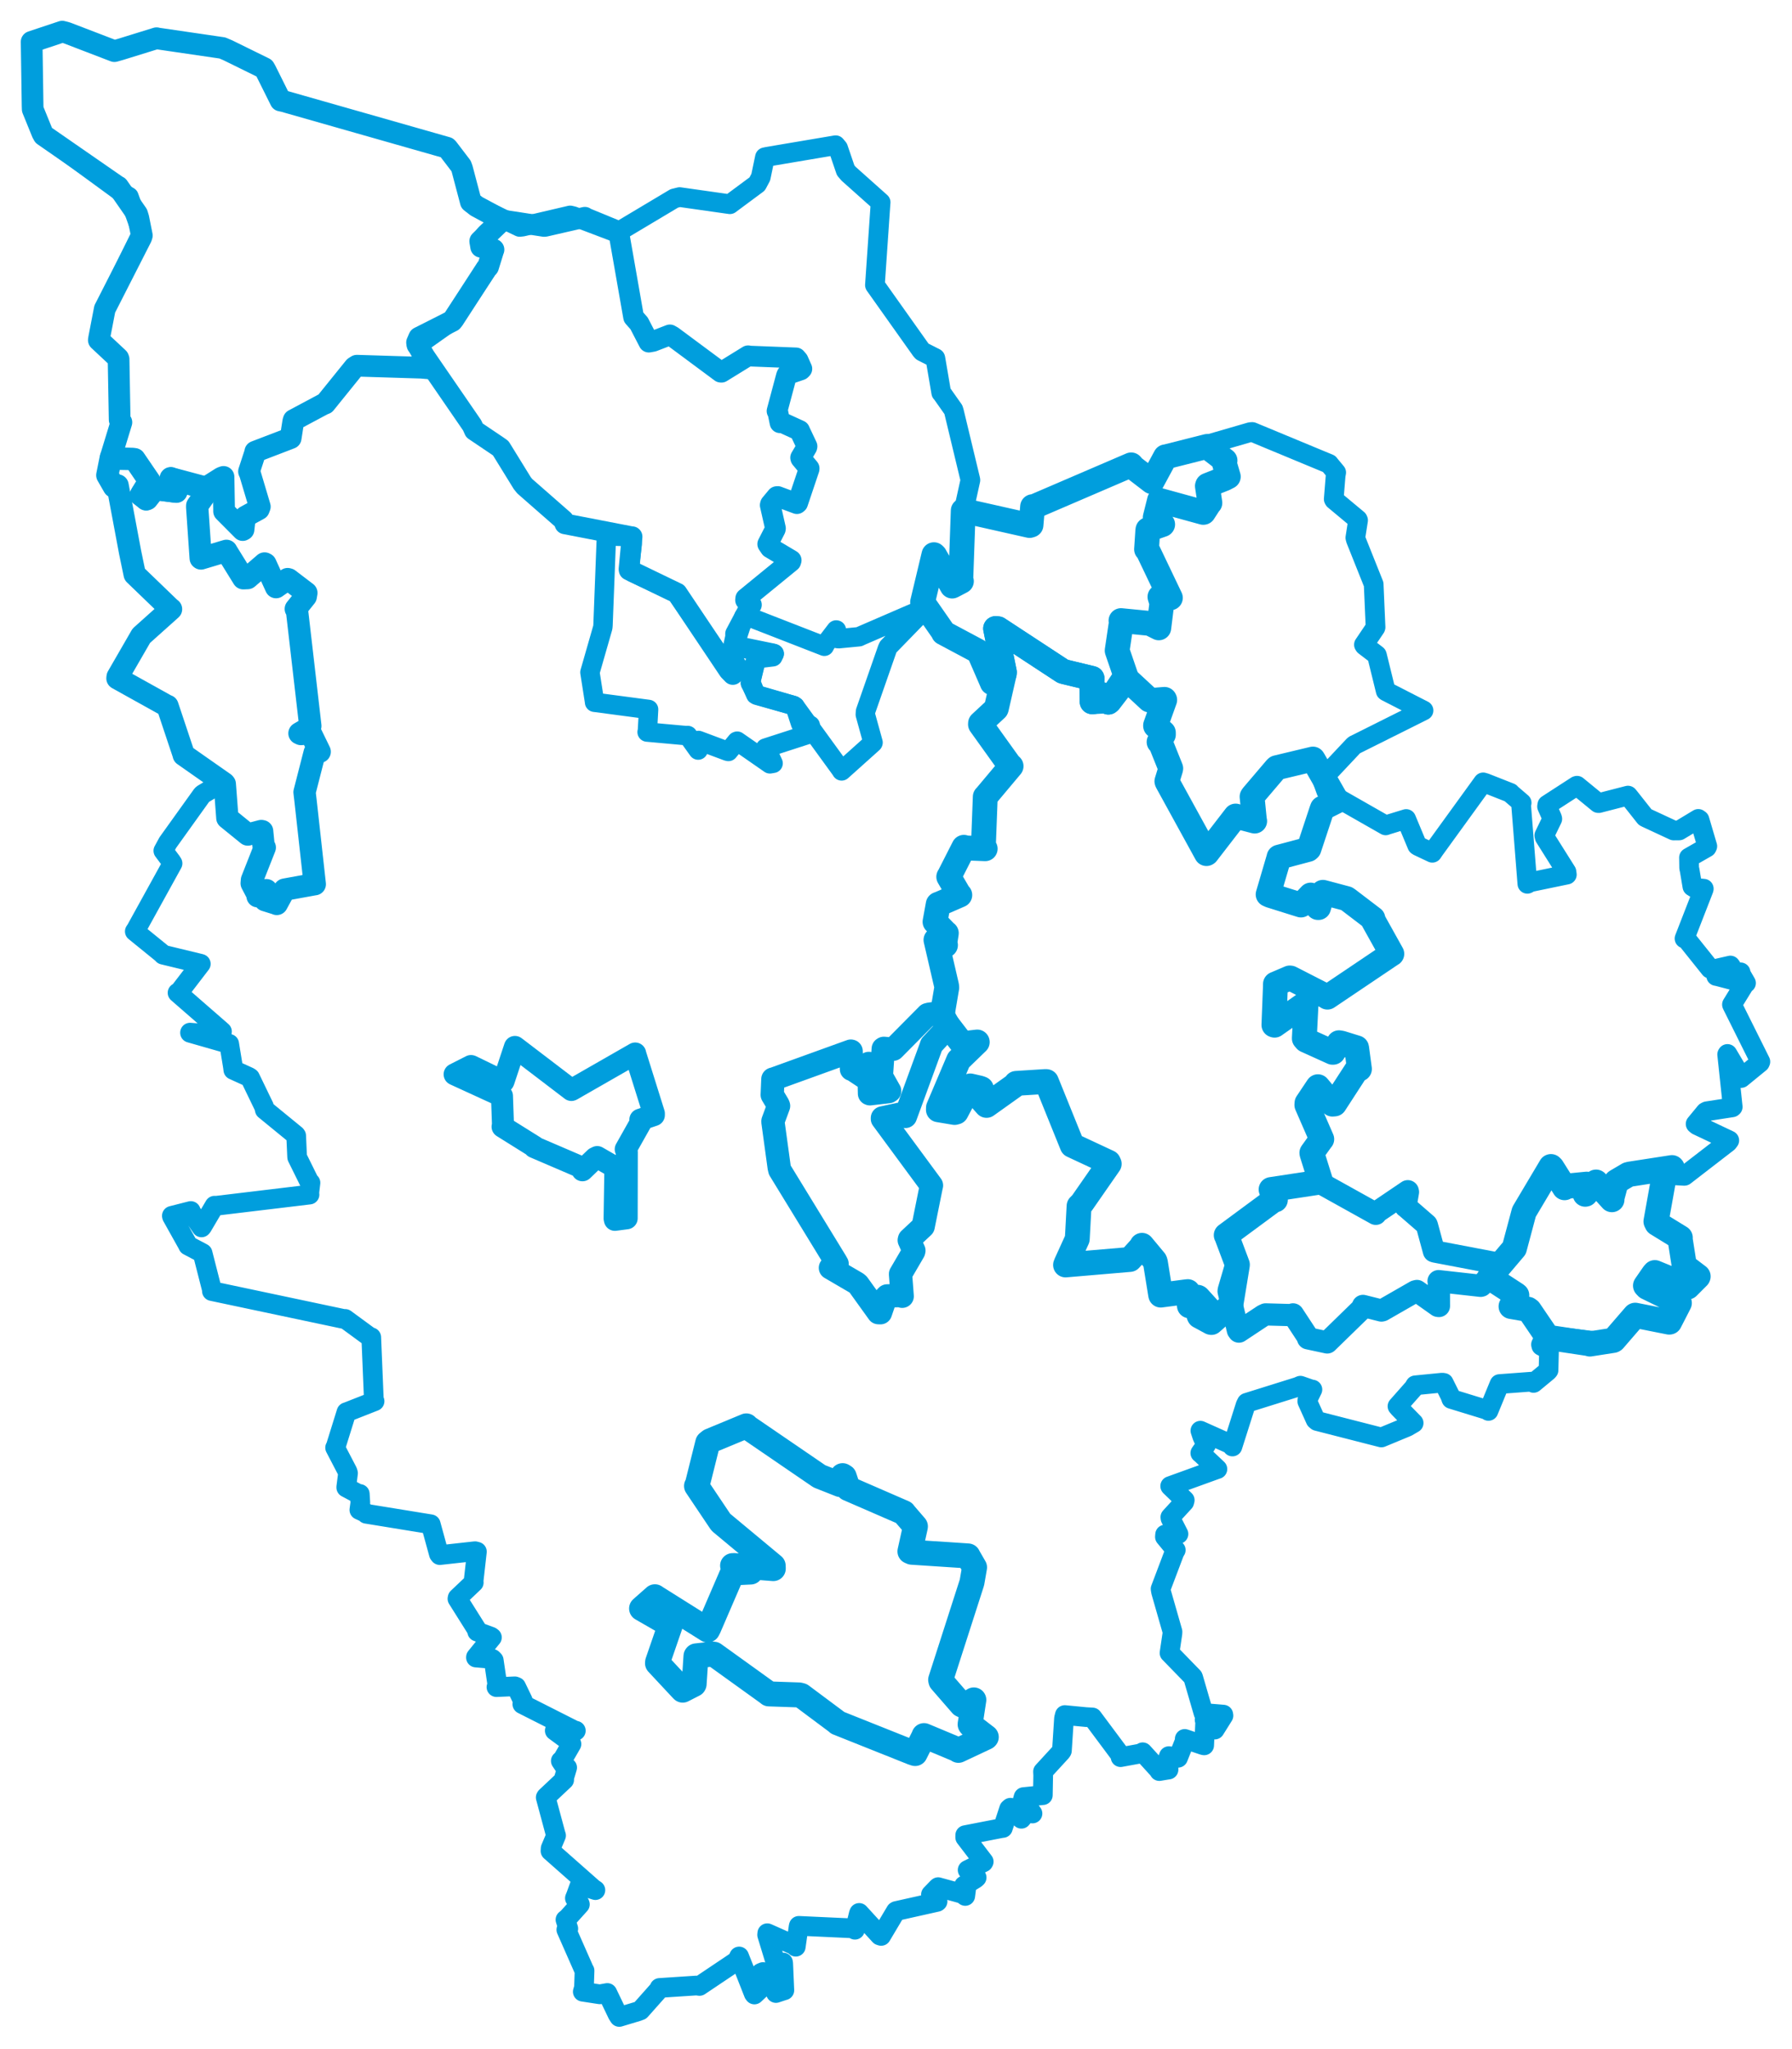 <svg viewBox="0 0 456.278 521.469" width="456.278" height="521.469" xmlns="http://www.w3.org/2000/svg">
  <title>Česko</title>
  <desc>Geojson of Česko</desc>
  <polygon points="163.356,409.34 170.587,413.501 170.68,413.561 167.441,422.944 167.409,423.256 173.589,429.877 173.825,430.115 176.693,428.648 176.739,428.561 177.207,421.461 177.261,421.389 181.438,420.929 181.78,420.967 195.434,430.785 195.781,431.07 203.483,431.332 204.026,431.475 213.16,438.283 213.285,438.424 232.326,446.02 233.013,446.244 235.293,441.724 235.272,441.679 243.832,445.258 244.028,445.435 251.037,442.144 251.129,442.052 247.115,438.976 247.009,438.821 247.955,432.6 247.957,432.597 245.406,434.102 244.854,433.848 239.579,427.778 239.505,427.479 247.451,402.79 247.471,402.739 248.139,398.889 248.143,398.877 246.545,396.109 246.478,395.956 232.163,395.018 231.686,394.81 233.078,388.522 233.083,388.441 230.394,385.326 230.118,384.958 216.124,378.879 215.964,378.81 214.96,375.785 214.538,375.527 214.402,377.604 213.955,377.797 208.726,375.734 208.546,375.638 190.162,363.071 190.028,362.861 180.808,366.679 180.207,367.168 177.479,378.094 177.345,378.154 183.463,387.265 183.687,387.504 196.872,398.462 196.895,399.184 186.984,398.41 186.528,398.425 191.098,400.04 191.137,400.053 186.873,400.26 186.537,400.196 180.486,414.218 180.183,414.801 167.145,406.617 166.75,406.344 163.356,409.34" stroke="#009edd" stroke-width="6.354px" fill="none" stroke-linejoin="round" vector-effect="non-scaling-stroke"></polygon>
  <polygon points="115.754,273.4 127.273,278.683 127.81,278.887 128.067,286.186 127.963,286.733 136.066,291.793 136.034,291.92 148,297.054 148.305,297.816 151.551,294.699 152.066,294.448 156.611,297.067 156.689,297.057 156.489,310.087 156.566,310.431 159.518,310.042 159.566,310.034 159.6,293.18 159.319,292.471 163.346,285.316 163.043,284.939 166.491,283.772 166.493,283.363 161.755,268.253 161.732,268.096 145.564,277.352 145.488,277.382 131.299,266.565 131.11,266.426 128.233,275.102 128.15,275.267 119.997,271.304 119.92,271.287 115.754,273.4" stroke="#009edd" stroke-width="5.601px" fill="none" stroke-linejoin="round" vector-effect="non-scaling-stroke"></polygon>
  <polygon points="150.207,171.098 151.392,178.684 151.384,178.718 164.996,180.52 165.148,180.542 164.841,186.06 164.763,186.298 174.629,187.192 175.111,187.169 177.6,190.649 177.769,190.883 177.89,188.493 177.854,188.432 185.17,191.164 185.469,191.236 187.582,188.654 187.708,188.61 196.034,194.389 196.85,194.248 195.265,190.836 194.902,190.379 205.59,186.926 206.182,186.801 206.305,184.745 206.319,184.59 203.926,184.22 203.857,184.182 202.421,179.787 202.078,179.555 192.765,176.947 192.448,176.745 191.312,173.924 191.08,173.838 192.536,167.946 192.454,167.664 196.783,167.137 197.126,166.365 187.559,164.683 187.031,164.227 186.753,171.451 186.588,171.646 172.6,151.518 172.395,150.94 161.094,145.685 160.196,145.061 160.97,138.509 160.939,136.582 155.214,136.405 154.397,136.715 153.54,159.081 153.488,159.664 150.207,171.098" stroke="#009edd" stroke-width="4.937px" fill="none" stroke-linejoin="round" vector-effect="non-scaling-stroke"></polygon>
  <polygon points="8.053,10.65 8.303,27.028 8.331,27.816 10.769,33.805 11.119,34.438 31.388,49.254 32.805,50.055 35.948,58.823 36.121,59.299 26.897,78.2 26.676,78.621 25.252,85.975 25.162,86.545 30.098,91.159 30.193,91.398 30.469,106.826 30.912,107.477 27.363,120.42 27.325,120.932 29.015,123.869 29.938,123.535 33.127,140.544 34.293,146.16 43.234,154.773 43.55,155.017 36.155,161.634 35.955,161.833 29.952,172.227 29.906,172.623 42.524,179.641 42.643,179.655 46.799,192.103 46.777,192.123 56.78,198.905 56.86,198.966 51.644,202.092 51.424,202.288 42.798,214.322 42.673,214.522 41.67,216.371 41.592,216.505 43.619,219.22 43.935,219.714 34.626,236.581 34.323,237.026 41.252,242.647 41.522,242.953 51.1,245.268 51.128,245.286 45.77,252.272 45.208,252.651 56.518,262.499 56.39,263.41 48.385,262.788 48.386,262.827 58.108,265.608 58.355,265.638 59.318,271.534 59.408,272.267 63.399,274.08 63.676,274.275 67.247,281.663 67.417,282.411 75.292,288.848 75.412,289.018 75.647,294.274 75.669,294.512 78.885,301.016 79.052,300.999 78.745,303.59 78.808,304.001 55.02,306.854 54.626,306.827 51.475,312.171 51.312,312.354 48.738,308.58 48.581,308.181 43.757,309.407 43.802,309.586 47.721,316.596 47.902,316.97 51.248,318.731 51.585,318.916 54.005,328.386 53.956,328.557 87.474,335.647 87.89,335.643 94.301,340.338 94.528,340.317 95.192,356.278 95.373,356.586 88.532,359.276 88.212,359.381 85.438,368.28 85.327,368.411 88.49,374.48 88.614,374.896 88.17,378.381 88.166,378.545 91.353,380.241 91.612,380.186 91.747,382.448 91.501,384.245 93.015,384.939 93.277,385.231 109.587,387.886 109.676,387.903 111.746,395.449 111.977,395.747 120.952,394.756 121.429,394.875 120.57,402.491 120.63,402.73 116.52,406.622 116.473,406.852 121.591,414.984 121.502,415.217 124.987,416.494 125.253,416.696 121.19,421.709 121.186,421.812 125.361,422.161 125.719,422.526 126.625,428.683 126.409,429.342 131.08,429.137 131.433,429.271 133.121,432.777 132.996,433.663 146.402,440.439 146.616,440.435 141.446,440.468 141.252,440.423 145.342,443.429 145.508,443.826 143.276,447.693 142.793,448.122 143.562,449.271 144.409,449.824 143.58,452.602 143.65,452.939 139.037,457.277 138.952,457.418 141.458,466.732 141.587,467.107 140.211,470.361 140.167,471.044 151.051,480.648 151.598,481.002 147.771,479.762 147.608,479.757 146.626,482.458 146.378,483.064 147.605,484.485 147.653,484.632 144.546,488.082 143.978,488.533 144.7,490.809 144.199,491.076 148.779,501.463 148.838,501.497 148.692,505.791 148.389,506.854 152.721,507.519 154.638,507.178 157.245,512.608 157.676,513.275 162.417,511.851 163.07,511.603 167.91,506.158 167.933,505.897 177.352,505.281 178.105,505.387 187.676,498.97 188.199,497.889 191.918,507.332 192.089,507.563 194.532,505.261 194.946,505.085 193.735,502.081 194.275,501.85 197.388,506.777 197.57,507.187 199.384,506.585 199.71,506.492 199.418,499.703 199.378,499.42 197.814,500.021 197.661,500.049 195.328,492.397 195.368,491.968 202.571,495.165 202.619,495.404 203.354,490.231 203.395,490.095 217.251,490.733 217.682,491.084 218.65,487.103 218.764,486.804 224.024,492.548 224.361,492.657 228.09,486.391 228.2,486.323 238.595,483.999 238.72,483.904 237.104,482.303 237.036,482.12 238.668,480.428 238.878,480.248 245.034,481.936 245.77,482.487 246.042,480.403 245.449,479.861 248.39,478.067 248.672,477.803 246.647,476.139 246.379,475.887 250.376,473.926 250.474,473.758 245.757,467.588 245.764,467.017 255.3,465.165 255.347,465.186 256.937,460.324 257.269,460.037 259.974,462.741 260.064,462.847 261.605,460.995 262.892,461.505 260.374,458.221 260.622,457.33 265.518,456.832 265.529,456.836 265.619,451.822 265.57,450.84 270.253,445.741 270.383,445.507 270.917,437.279 271.126,436.453 276.5,436.972 278.149,437.064 285.393,446.778 285.318,447.166 290.837,446.156 290.947,445.921 295.17,450.561 295.188,450.706 297.026,450.399 297.533,450.325 297.455,447.38 297.622,446.905 299.678,447.254 299.956,447.323 301.765,442.782 301.653,442.524 306.303,444.093 306.605,444.163 306.865,438.128 306.712,437.652 309.045,439.847 309.294,440.148 311.517,436.599 311.476,436.34 306.834,435.959 306.439,435.962 303.795,426.869 303.746,426.773 297.848,420.707 297.784,420.652 298.516,415.711 298.539,415.242 295.634,405.103 295.507,404.352 299.067,394.949 299.371,394.459 296.61,391.107 296.657,390.518 299.72,390.5 300.059,390.37 298.037,386.4 297.994,386.093 301.538,382.232 301.658,381.769 297.973,378.213 297.955,378.184 309.76,373.916 309.975,373.85 305.878,369.975 305.624,369.779 306.867,368.01 307.086,367.699 306.116,365.525 305.643,364.086 313.695,367.689 313.801,368.111 317.156,357.559 317.441,356.989 330.397,352.939 331.11,352.636 333.992,353.636 334.166,353.619 332.883,356.268 332.866,356.637 334.974,361.306 335.354,361.624 351.708,365.81 351.744,365.807 358.296,363.094 359.943,362.136 356.227,358.338 355.828,357.873 359.966,353.198 360.349,352.539 367.211,351.862 367.606,351.918 369.286,355.284 369.535,356.009 378.679,358.813 378.99,359.054 381.752,352.341 381.812,352.217 390.07,351.602 390.473,351.926 394.055,348.96 394.287,348.694 394.409,343.705 394.38,343.561 392.452,342.507 392.367,342.164 393.336,340.097 393.515,339.786 409.334,341.684 409.437,341.698 416.307,334.746 416.357,334.718 425.002,336.438 425.097,336.427 427.563,331.629 427.579,331.586 421.079,328.93 420.5,328.594 419.751,325.963 420.018,325.365 421.347,323.871 422.26,323.693 429.376,327.155 429.73,327.5 432.33,324.898 432.364,324.818 428.912,322.201 428.849,322.091 427.779,315.276 427.815,314.978 421.909,311.349 421.657,310.84 423.722,299.303 423.808,298.952 428.785,299.233 428.904,299.226 439.941,290.709 440.311,290.218 432.145,286.359 431.737,286.026 434.251,282.977 434.6,282.798 441.049,281.802 441.186,281.685 439.769,268.341 439.846,268.212 443.304,274.041 443.337,274.339 448.118,270.436 448.226,270.182 441.079,255.848 440.989,255.644 444.167,250.482 444.571,250.172 443.213,247.828 443.195,247.445 442.922,249.815 442.839,249.874 437.268,248.417 436.973,248.372 440.787,245.967 440.588,245.708 435.95,246.763 435.431,246.51 429.507,239.108 428.91,238.837 433.795,226.293 433.816,226.163 431.432,225.923 430.914,225.597 430.223,221.479 430.09,220.882 430.058,218.688 430.047,218.245 434.561,215.666 434.714,215.351 432.727,208.617 432.42,208.398 427.552,211.332 426.144,211.344 419.303,208.165 418.872,207.947 414.706,202.682 414.513,202.465 407.094,204.373 406.931,204.363 401.543,199.95 401.408,199.99 393.976,204.799 393.906,205.235 395.187,208.14 395.247,208.393 393.211,212.592 393.322,213.076 398.851,221.863 398.949,222.572 389.665,224.494 388.896,224.916 387.287,204.606 387.444,204.303 384.676,201.93 384.558,201.769 378.243,199.283 377.64,199.101 365.2,216.264 364.691,217.016 361.014,215.276 360.84,215.135 358.06,208.472 358.039,208.423 352.838,210.018 352.82,210.047 337.957,201.575 337.693,201.337 336.673,198.518 336.933,197.973 344.601,189.822 344.869,189.594 362.444,180.816 362.458,180.809 352.983,175.96 352.833,175.853 350.606,166.787 350.564,166.69 347.436,164.304 347.281,164.061 350.209,159.728 350.242,159.627 349.768,148.76 349.769,148.694 345.234,137.352 345.097,136.842 345.793,132.404 345.703,132.207 339.708,127.216 339.594,127.017 340.08,120.997 340.22,120.245 338.418,118.071 338.417,118.045 318.857,109.931 318.38,109.959 296.998,116.159 296.971,116.138 292.899,122.674 292.865,122.714 288.603,118.976 288.013,118.299 263.354,128.894 262.916,128.927 262.514,133.619 262.146,133.734 245.563,129.991 245.365,129.959 247.079,122.191 247.07,122.085 242.913,104.793 242.744,104.245 239.82,100.099 239.659,99.934 238.171,91.213 238.146,91.136 234.823,89.447 234.552,89.149 222.811,72.61 222.773,72.546 224.218,51.517 224.229,51.494 216.058,44.21 215.323,43.352 213.399,37.712 212.765,36.955 195.44,39.881 194.765,40.024 193.707,45.094 192.785,46.82 187.423,50.793 185.841,51.971 173.049,50.155 171.677,50.494 157.37,59.033 157.124,59.253 145.944,55.009 145.169,54.83 133.047,57.665 132.312,57.744 121.336,52.498 119.885,51.368 117.66,42.952 117.396,42.233 113.976,37.751 113.807,37.59 72.278,25.762 71.441,25.58 67.655,17.982 67.301,17.36 58.001,12.791 56.62,12.205 40.023,9.779 39.864,9.728 30.787,12.538 29.136,13.012 17.036,8.373 15.844,8.053 8.053,10.65" stroke="#009edd" stroke-width="5.012px" fill="none" stroke-linejoin="round" vector-effect="non-scaling-stroke"></polygon>
  <polygon points="106.169,87.815 120.223,108.254 120.782,109.514 126.7,113.498 127.499,114.064 132.976,122.942 133.591,123.714 143.486,132.375 143.836,133.311 160.855,136.6 160.939,136.582 160.155,144.838 160.196,145.061 172.266,150.888 172.395,150.94 185.59,170.624 186.588,171.646 187.804,170.59 187.924,170.038 186.29,167.656 186.082,167.671 187.304,162.028 187.289,161.295 190.959,154.385 191.325,153.919 189.834,152.719 189.873,152.288 201.348,142.917 201.451,142.578 196.136,139.421 195.477,138.452 197.406,134.679 197.447,134.455 196.113,128.551 196.186,128.288 197.779,126.374 198.026,126.352 202.905,128.167 203.1,128.004 206.015,119.346 206.024,119.19 203.898,116.652 203.852,116.472 205.441,113.782 205.488,113.584 203.716,109.841 203.592,109.552 199.202,107.55 198.605,107.583 198.014,104.698 197.844,104.604 200.245,95.63 200.377,95.332 203.886,94.138 204.172,93.852 203.213,91.699 202.678,91.078 190.864,90.619 190.492,90.538 183.695,94.724 183.513,94.708 171.228,85.598 170.566,85.22 166.288,86.87 165.201,87.067 162.726,82.297 161.326,80.713 157.608,59.507 157.515,58.9 149.096,55.442 148.92,55.287 138.844,57.596 138.536,57.627 127.781,55.967 127.723,55.944 123.879,59.539 122.273,61.396 125.472,63.486 125.654,63.53 124.283,67.866 124.281,67.879 115.806,80.588 115.499,81.21 106.169,87.815" stroke="#009edd" stroke-width="5.269px" fill="none" stroke-linejoin="round" vector-effect="non-scaling-stroke"></polygon>
  <polygon points="196.624,278.618 198.143,281.152 198.241,281.438 196.812,285.305 196.802,285.473 198.397,297.104 198.551,297.754 212.758,320.958 213.145,321.634 211.707,322.266 211.44,322.647 218.156,326.566 218.491,326.861 223.655,334.046 224.184,334.066 225.541,330.123 225.877,329.785 229.395,329.694 229.717,329.878 229.3,324.368 229.294,324.213 232.635,318.497 232.694,318.249 231.512,315.611 231.571,315.378 235.022,312.154 235.051,312.123 237.075,302.085 237.175,301.675 224.675,284.718 224.684,284.496 229.602,283.435 230.534,284.108 237.051,266.326 237.169,265.923 241.389,261.371 241.62,261.089 240.038,258.143 240.203,257.611 236.632,258.099 236.177,258.215 227.684,266.776 227.45,267.001 225.043,266.785 224.89,266.884 224.42,273.74 224.419,273.895 226.523,277.628 226.266,277.797 221.508,278.35 221.39,278.308 221.227,270.88 221.213,270.628 220.086,273.664 219.826,273.966 216.958,272.068 216.802,272.099 216.715,267.51 216.634,267.491 197.128,274.535 196.791,274.623 196.624,278.618" stroke="#009edd" stroke-width="5.93px" fill="none" stroke-linejoin="round" vector-effect="non-scaling-stroke"></polygon>
  <polygon points="379.277,325.09 386.077,329.518 386.19,329.627 384.822,332.373 384.765,332.456 389.03,333.195 389.392,333.458 393.911,340.102 394.256,340.359 404.68,341.927 404.818,342.016 410.744,341.093 410.905,340.995 416.307,334.746 416.357,334.718 425.002,336.438 425.097,336.427 427.563,331.629 427.579,331.586 419.383,327.584 418.993,327.178 421.028,324.236 421.347,323.871 429.376,327.155 429.73,327.5 432.33,324.898 432.364,324.818 428.912,322.201 428.849,322.091 427.779,315.276 427.815,314.978 421.909,311.349 421.657,310.84 423.722,299.303 423.808,298.952 425.775,297.221 425.715,297.154 415.054,298.801 414.578,298.914 411.729,300.591 411.51,300.736 410.355,305.051 410.419,305.287 406.5,300.943 406.386,300.829 403.708,303.878 403.625,303.892 404.112,301.649 403.998,301.37 398.641,301.897 398.369,302.233 395.148,297.126 394.903,296.887 388.128,308.275 388.042,308.437 385.587,317.626 385.579,317.66 379.277,325.09" stroke="#009edd" stroke-width="6.396px" fill="none" stroke-linejoin="round" vector-effect="non-scaling-stroke"></polygon>
  <polygon points="8.053,10.65 8.303,27.028 8.331,27.816 10.769,33.805 11.119,34.438 29.785,47.365 30.075,47.513 34.914,54.476 35.222,55.484 36.113,59.933 35.964,60.41 26.897,78.2 26.676,78.621 25.252,85.975 25.162,86.545 30.098,91.159 30.193,91.398 30.469,106.826 30.912,107.477 28.363,115.809 28.216,116.484 33.931,116.807 34.256,116.861 37.934,122.293 38.032,122.393 36.082,125.492 35.845,126.008 37.085,126.931 37.222,127.092 39.21,124.663 39.456,124.472 44.593,125.154 44.901,125.132 43.433,121.756 43.495,121.691 50.5,123.898 52.111,124.255 56.374,121.563 56.914,121.364 57.059,129.711 57.057,130.132 61.794,134.894 62.006,134.776 62.352,131.705 62.497,131.448 65.912,129.577 66.157,128.934 63.658,120.557 63.403,119.981 64.979,115.158 64.996,114.944 73.025,111.868 74.01,111.485 74.671,107.253 74.787,106.889 82.253,102.901 82.792,102.69 90.252,93.459 90.868,93.064 107.264,93.573 109.427,93.751 106.189,87.167 106.726,85.93 115.118,81.696 115.499,81.21 123.907,68.249 124.281,67.879 125.562,63.742 125.654,63.53 122.512,62.812 122.273,61.396 127.554,56.34 127.723,55.944 121.336,52.498 119.885,51.368 117.66,42.952 117.396,42.233 113.976,37.751 113.807,37.59 72.278,25.762 71.441,25.58 67.655,17.982 67.301,17.36 58.001,12.791 56.62,12.205 40.023,9.779 39.864,9.728 30.787,12.538 29.136,13.012 17.036,8.373 15.844,8.053 8.053,10.65" stroke="#009edd" stroke-width="5.523px" fill="none" stroke-linejoin="round" vector-effect="non-scaling-stroke"></polygon>
  <polygon points="187.031,164.227 196.836,166.239 197.126,166.365 192.907,167.612 192.454,167.664 191.086,173.778 191.08,173.838 192.423,176.677 192.448,176.745 202.078,179.555 202.421,179.787 214.106,195.866 214.295,196.182 222.254,189.051 222.296,188.966 220.327,181.838 220.381,181.034 225.942,165.109 226.156,164.633 235.62,154.911 236.232,154.45 219.309,161.77 218.737,162.039 213.535,162.539 213.229,162.5 212.961,160.329 212.898,160.32 210.244,163.787 209.898,164.465 191.257,157.211 189.413,156.925 187.031,164.227" stroke="#009edd" stroke-width="4.946px" fill="none" stroke-linejoin="round" vector-effect="non-scaling-stroke"></polygon>
  <polygon points="238.075,234.582 240.834,237.438 240.954,237.487 240.576,239.928 240.737,240.525 238.543,239.319 238.316,239.196 241.021,250.875 241.066,251.326 239.895,258.268 239.474,258.429 244.866,265.449 245,265.609 248.823,265.173 248.828,265.198 244.104,269.763 244.091,269.768 238.948,281.869 238.931,282.417 243.055,283.107 243.468,282.999 246.923,276.468 247.064,276.35 249.429,276.891 249.882,277.059 249.746,279.678 251.193,281.306 258.765,275.913 258.736,275.7 266.241,275.228 266.439,275.249 272.756,290.862 273.004,291.468 282.246,295.78 282.429,296.184 275.472,306.185 274.75,306.912 274.304,315.165 274.29,315.305 271.504,321.417 271.307,321.909 287.642,320.517 287.698,320.508 290.52,317.394 290.772,316.911 294.047,320.845 294.175,321.172 295.522,329.481 295.548,329.582 301.856,328.759 302.435,328.694 302.714,331.442 302.847,332.312 304.948,330.128 305.08,330.186 307.54,332.89 307.552,333.024 305.298,334.783 305.373,334.929 308.319,336.526 308.449,336.549 313.361,332.198 313.392,332.155 315.049,322.033 315.07,321.839 312.346,314.581 312.216,314.331 324.407,305.331 324.743,305.348 324.031,303.845 323.638,302.713 336.084,300.822 336.32,300.813 334.05,293.563 334.024,293.38 336.456,289.991 336.547,289.902 332.751,281.197 332.781,280.709 335.544,276.573 335.567,276.548 339.264,280.983 339.804,280.936 345.394,272.324 346.14,272.032 345.422,266.681 345.414,266.658 341.561,265.466 340.931,265.357 339.451,267.786 339.295,267.792 332.506,264.721 332.104,264.257 332.545,255.542 332.41,255.364 324.53,260.893 324.364,260.838 324.743,251.008 324.753,250.422 328.394,248.874 328.574,248.894 337.802,253.61 337.992,253.757 354.205,242.845 354.383,242.741 349.663,234.274 349.566,233.749 343.178,228.884 342.87,228.679 336.893,227.09 336.835,227.079 335.729,230.954 335.578,230.95 333.857,227.827 333.723,227.778 331.392,230.24 331.251,230.313 323.471,227.876 322.892,227.62 325.621,218.329 325.661,218.134 333.081,216.164 333.281,215.982 336.554,206.099 336.712,205.688 340.232,203.922 340.347,203.731 334.468,193.447 334.293,193.165 325.081,195.37 324.92,195.508 318.962,202.501 318.802,202.751 319.395,208.689 319.464,208.949 314.858,207.743 314.62,207.671 307.288,217.166 307.186,217.223 297.187,199.019 297.113,198.821 298.066,195.72 298.095,195.55 295.369,188.76 295.124,188.823 296.22,186.95 296.217,186.448 294.233,184.714 294.23,184.6 296.555,178.11 296.492,177.977 293.156,178.254 292.666,178.125 287.116,172.995 286.828,172.833 282.51,178.452 282.212,178.687 280.904,177.137 280.596,176.756 278.369,178.576 278.073,178.593 277.983,173.352 278.062,172.655 270.939,170.953 270.628,170.836 254.108,160.01 253.495,159.953 255.74,171.06 255.711,171.418 253.71,180.182 253.649,180.363 249.663,184.065 249.65,184.335 256.967,194.54 257.442,194.974 250.933,202.727 250.867,202.771 250.377,215.708 250.846,215.989 245.789,215.786 245.423,215.624 241.782,222.777 241.571,223.131 244.092,227.459 244.382,227.77 239.452,229.916 238.886,230.128 238.075,234.582" stroke="#009edd" stroke-width="6.328px" fill="none" stroke-linejoin="round" vector-effect="non-scaling-stroke"></polygon>
  <polygon points="312.216,314.331 314.931,320.744 314.996,321.016 312.849,328.344 312.824,328.616 315.191,338.521 315.447,338.871 321.662,334.759 322.25,334.489 328.72,334.67 329.219,334.486 332.984,340.219 333.047,340.579 337.849,341.609 337.928,341.629 346.731,333.058 347.042,332.333 351.735,333.508 351.979,333.451 360.382,328.633 360.776,328.531 366.133,332.32 366.384,332.352 366.358,326.136 366.284,326.026 377,327.219 377.163,327.177 381.972,321.721 381.975,321.661 365.381,318.503 365.111,318.419 363.318,311.829 363.238,311.656 357.957,307.075 357.869,307.036 358.499,303.36 358.453,303.143 350.441,308.562 350.3,308.896 336.096,300.999 335.894,300.871 324.468,302.463 324.151,302.539 324.691,305.247 324.743,305.348 312.216,314.331" stroke="#009edd" stroke-width="5.656px" fill="none" stroke-linejoin="round" vector-effect="non-scaling-stroke"></polygon>
  <polygon points="27.325,120.932 29.015,123.869 29.938,123.535 33.127,140.544 34.293,146.16 43.234,154.773 43.55,155.017 36.155,161.634 35.955,161.833 29.952,172.227 29.906,172.623 42.524,179.641 42.643,179.655 46.799,192.103 46.777,192.123 57.081,199.338 57.237,199.526 57.862,207.764 57.888,208.158 63.042,212.342 63.097,212.376 66.528,211.482 66.745,211.522 67.129,215.41 67.417,215.676 64.154,223.941 64.083,224.793 65.702,227.888 65.581,228.073 67.803,226.531 67.856,226.54 67.38,228.905 67.494,229.076 70.38,229.978 70.477,230.036 72.443,226.423 72.48,226.393 80.101,225.012 80.152,225.013 77.78,203.627 77.541,201.596 80.12,191.534 81.401,191.304 79.104,186.59 79.1,186.569 76.639,186.801 76.249,186.619 78.739,185.166 79.018,184.751 75.625,155.428 75.315,154.959 77.852,151.801 78.006,150.88 73.489,147.439 73.236,147.372 70.69,149.128 70.288,149.416 67.598,143.515 67.366,143.397 63.053,147.108 61.948,147.157 57.646,140.213 57.646,140.181 51.176,142.122 51.103,142.064 50.208,129.071 50.215,128.692 53.255,124.394 53.117,124.301 43.789,121.813 43.495,121.691 44.817,124.615 44.901,125.132 39.655,124.478 39.456,124.472 37.469,126.997 37.222,127.092 35.882,126.012 35.845,126.008 37.79,122.843 38.032,122.393 34.256,116.861 33.931,116.807 28.936,116.72 28.216,116.484 27.325,120.932" stroke="#009edd" stroke-width="5.678px" fill="none" stroke-linejoin="round" vector-effect="non-scaling-stroke"></polygon>
  <polygon points="234.905,153.247 240.206,160.859 240.233,161.031 248.909,165.658 249.345,166.16 252.594,173.651 252.636,173.765 255.711,171.418 255.74,171.06 253.495,159.953 254.108,160.01 270.312,170.63 270.628,170.836 278.007,172.64 278.062,172.655 278.086,177.977 278.073,178.593 281.898,178.369 282.212,178.687 286.492,172.251 286.651,172.003 284.459,165.609 284.447,165.551 285.53,158.262 285.425,157.93 292.806,158.652 295.054,159.781 295.83,153.501 295.343,151.889 297.941,152.15 298.005,152.141 292.166,139.922 291.931,139.792 292.25,134.944 292.29,134.786 296.017,133.483 296.039,133.45 294.292,132.041 294.14,131.682 295.194,127.48 295.227,127.331 306.379,130.396 306.439,130.386 307.884,128.146 308.062,127.976 307.42,123.693 307.482,123.509 311.755,121.814 312.751,121.301 311.628,117.477 311.917,117.19 307.624,113.896 307.368,113.601 296.864,116.255 296.747,116.255 293.359,122.518 293.286,122.569 288.603,118.976 288.013,118.299 263.354,128.894 262.916,128.927 262.514,133.619 262.146,133.734 245.365,129.959 245.257,129.934 244.637,147.626 244.797,147.922 242.783,148.978 242.441,149.148 238.024,141.377 237.795,141.157 234.905,153.247" stroke="#009edd" stroke-width="6.317px" fill="none" stroke-linejoin="round" vector-effect="non-scaling-stroke"></polygon>
</svg>